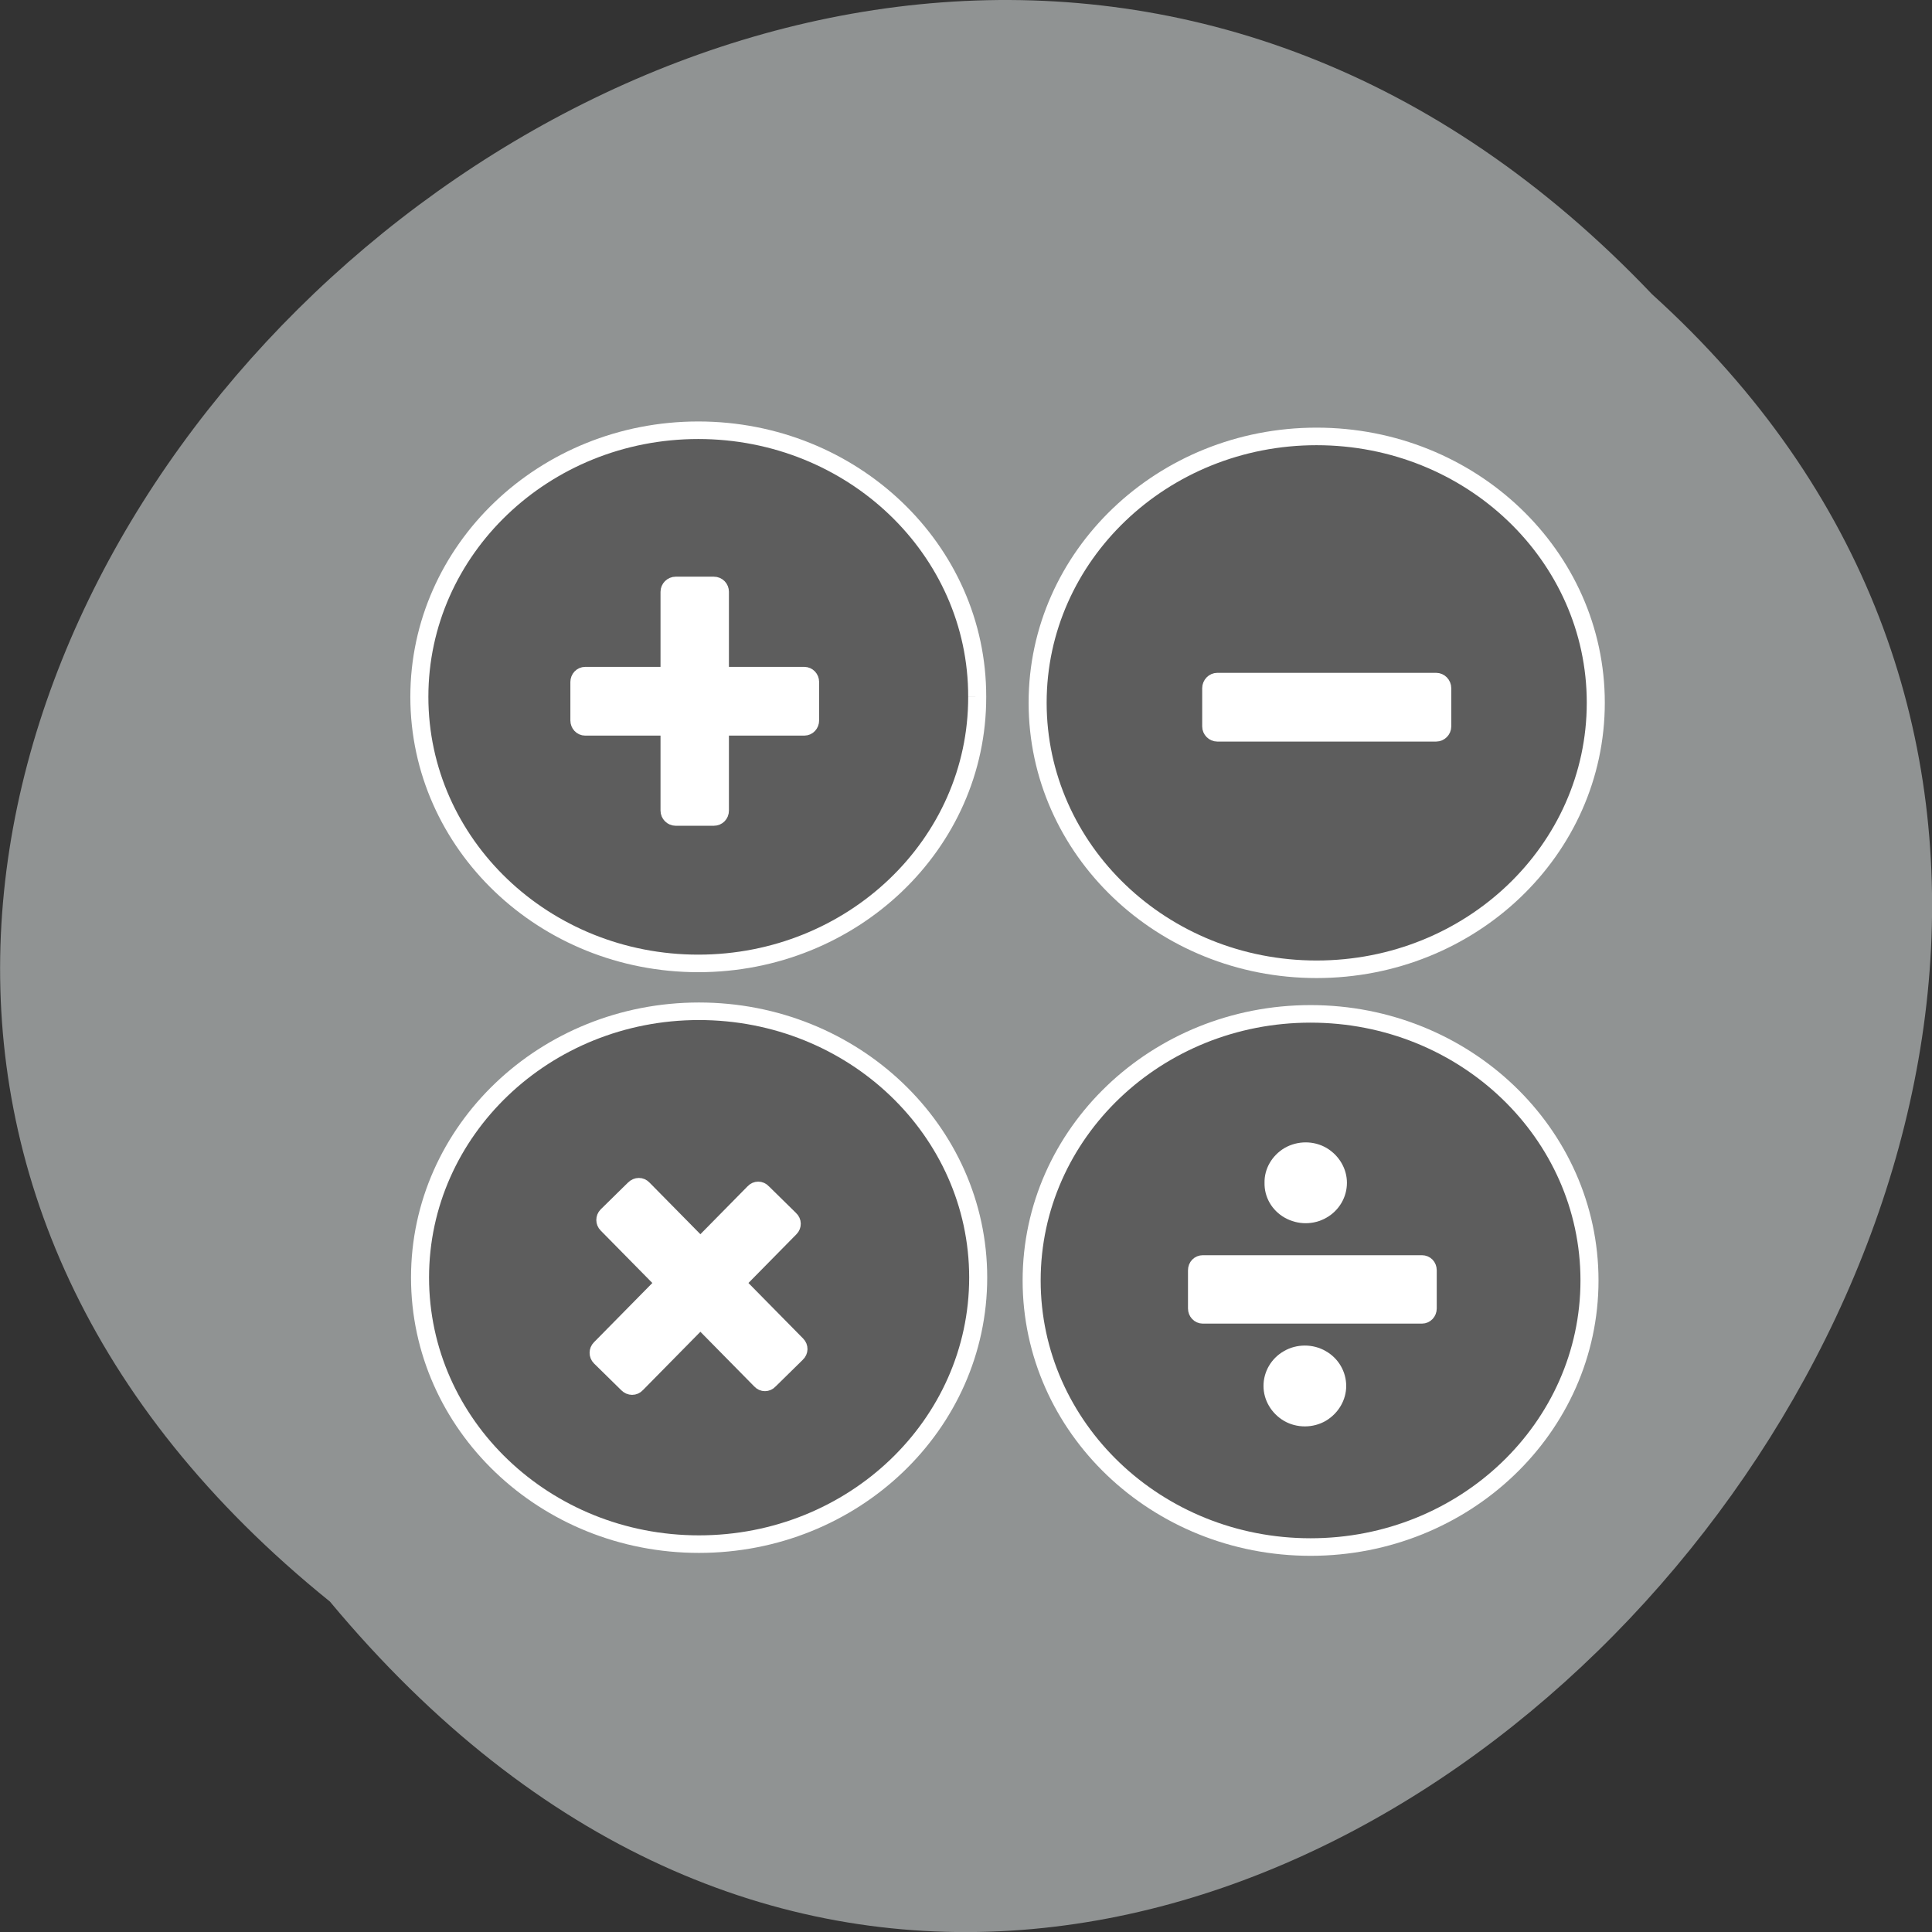 <svg xmlns="http://www.w3.org/2000/svg" viewBox="0 0 24 24" xmlns:xlink="http://www.w3.org/1999/xlink"><rect x="0" y="0" width="24" height="24" fill="#333333" stroke="none"/><path d="m 4.098 19.895 c -12.18 -9.828 5.648 -27.574 16.426 -16.238 c 10.797 9.758 -6.06 28.691 -16.426 16.238" fill="#909393"/><g stroke="#fff" stroke-width="2"><path d="m 207.84 96.03 c 0.035 16.78 -13.85 30.382 -30.936 30.382 c -17.09 0 -30.936 -13.602 -30.936 -30.382 c 0 -16.78 13.85 -30.382 30.936 -30.382 c 17.09 0 30.971 13.602 30.936 30.382" transform="matrix(0.112 0 0 0.109 -11.139 -1.811)" fill="#5d5d5d"/><g fill="#fff"><path d="m 89.29 77.21 h 5.04 c 0.583 0 1 0.458 1 1 v 28.917 c 0 0.542 -0.417 1 -1 1 h -5.04 c -0.542 0 -1 -0.458 -1 -1 v -28.917 c 0 -0.542 0.458 -1 1 -1" transform="scale(0.094)"/><path d="m 90.13 -107.25 h 5.083 c 0.542 0 1 0.417 1 0.958 v 28.958 c 0 0.542 -0.458 0.958 -1 0.958 h -5.083 c -0.542 0 -1 -0.417 -1 -0.958 v -28.958 c 0 -0.542 0.458 -0.958 1 -0.958" transform="matrix(0 0.094 -0.094 0 0 0)"/></g></g><path d="m 207.87 96.01 c 0 16.78 -13.85 30.382 -30.971 30.382 c -17.09 0 -30.936 -13.602 -30.936 -30.382 c 0 -16.744 13.85 -30.346 30.936 -30.346 c 17.12 0 30.971 13.602 30.971 30.346" transform="matrix(0.112 0 0 0.109 -3.458 -1.736)" fill="#5d5d5d" stroke="#fff" stroke-width="2" id="0"/><g stroke="#fff" stroke-width="2"><path d="m 90.96 -190.79 h 5.04 c 0.542 0 1 0.458 1 1 v 28.917 c 0 0.542 -0.458 1 -1 1 h -5.04 c -0.583 0 -1.042 -0.458 -1.042 -1 v -28.917 c 0 -0.542 0.458 -1 1.042 -1" transform="matrix(0 0.094 -0.094 0 0 0)" fill="#fff"/><path d="m 207.85 96.03 c 0 16.78 -13.85 30.382 -30.936 30.382 c -17.09 0 -30.936 -13.602 -30.936 -30.382 c 0 -16.78 13.85 -30.382 30.936 -30.382 c 17.09 0 30.936 13.602 30.936 30.382" transform="matrix(0.112 0 0 0.109 -3.534 5.439)" fill="#5d5d5d"/><path d="m 167.88 -188.87 h 5.04 c 0.542 0 1 0.417 1 0.958 v 28.958 c 0 0.542 -0.458 0.958 -1 0.958 h -5.04 c -0.583 0 -1 -0.417 -1 -0.958 v -28.958 c 0 -0.542 0.417 -0.958 1 -0.958" transform="matrix(0 0.094 -0.094 0 0 0)" fill="#fff"/></g><use transform="translate(-7.672 7.141)" xlink:href="#0"/><g fill="#fff" stroke="#fff" stroke-width="2"><path d="m -187.34 -72.23 l 5.068 -0.007 c 0.53 0.005 0.968 0.452 0.962 0.982 l 0.001 28.934 c 0.024 0.56 -0.423 0.997 -0.982 0.962 l -5.068 0.007 c -0.56 0.024 -0.997 -0.423 -0.992 -0.953 l -0.001 -28.934 c -0.024 -0.56 0.423 -0.997 1.012 -0.992" transform="matrix(-0.067 -0.066 0.066 -0.067 0 0)"/><path d="m -55.56 -201.36 l 5.068 -0.007 c 0.56 -0.024 0.997 0.423 0.992 0.953 l 0.001 28.934 c 0.024 0.56 -0.423 0.997 -1.012 0.992 l -5.068 0.007 c -0.53 -0.005 -0.968 -0.452 -0.962 -0.982 l -0.001 -28.934 c -0.024 -0.56 0.423 -0.997 0.982 -0.962" transform="matrix(0.067 -0.066 -0.066 -0.067 0 0)"/><path d="m 172.62 157.11 c 0 1.433 -0.689 2.75 -1.79 3.448 c -1.067 0.697 -2.41 0.697 -3.512 0 c -1.102 -0.697 -1.79 -2.01 -1.756 -3.448 c -0.034 -1.395 0.654 -2.712 1.756 -3.448 c 1.102 -0.697 2.445 -0.697 3.512 0 c 1.102 0.736 1.79 2.053 1.79 3.448" transform="matrix(0.113 0 0 0.101 -2.887 -1.175)"/><path d="m 172.62 157.13 c 0 1.395 -0.689 2.712 -1.79 3.448 c -1.067 0.697 -2.445 0.697 -3.512 0 c -1.102 -0.736 -1.79 -2.053 -1.79 -3.448 c 0 -1.433 0.689 -2.75 1.79 -3.448 c 1.067 -0.697 2.445 -0.697 3.512 0 c 1.102 0.697 1.79 2.01 1.79 3.448" transform="matrix(0.113 0 0 0.101 -2.896 1.347)"/></g></svg>